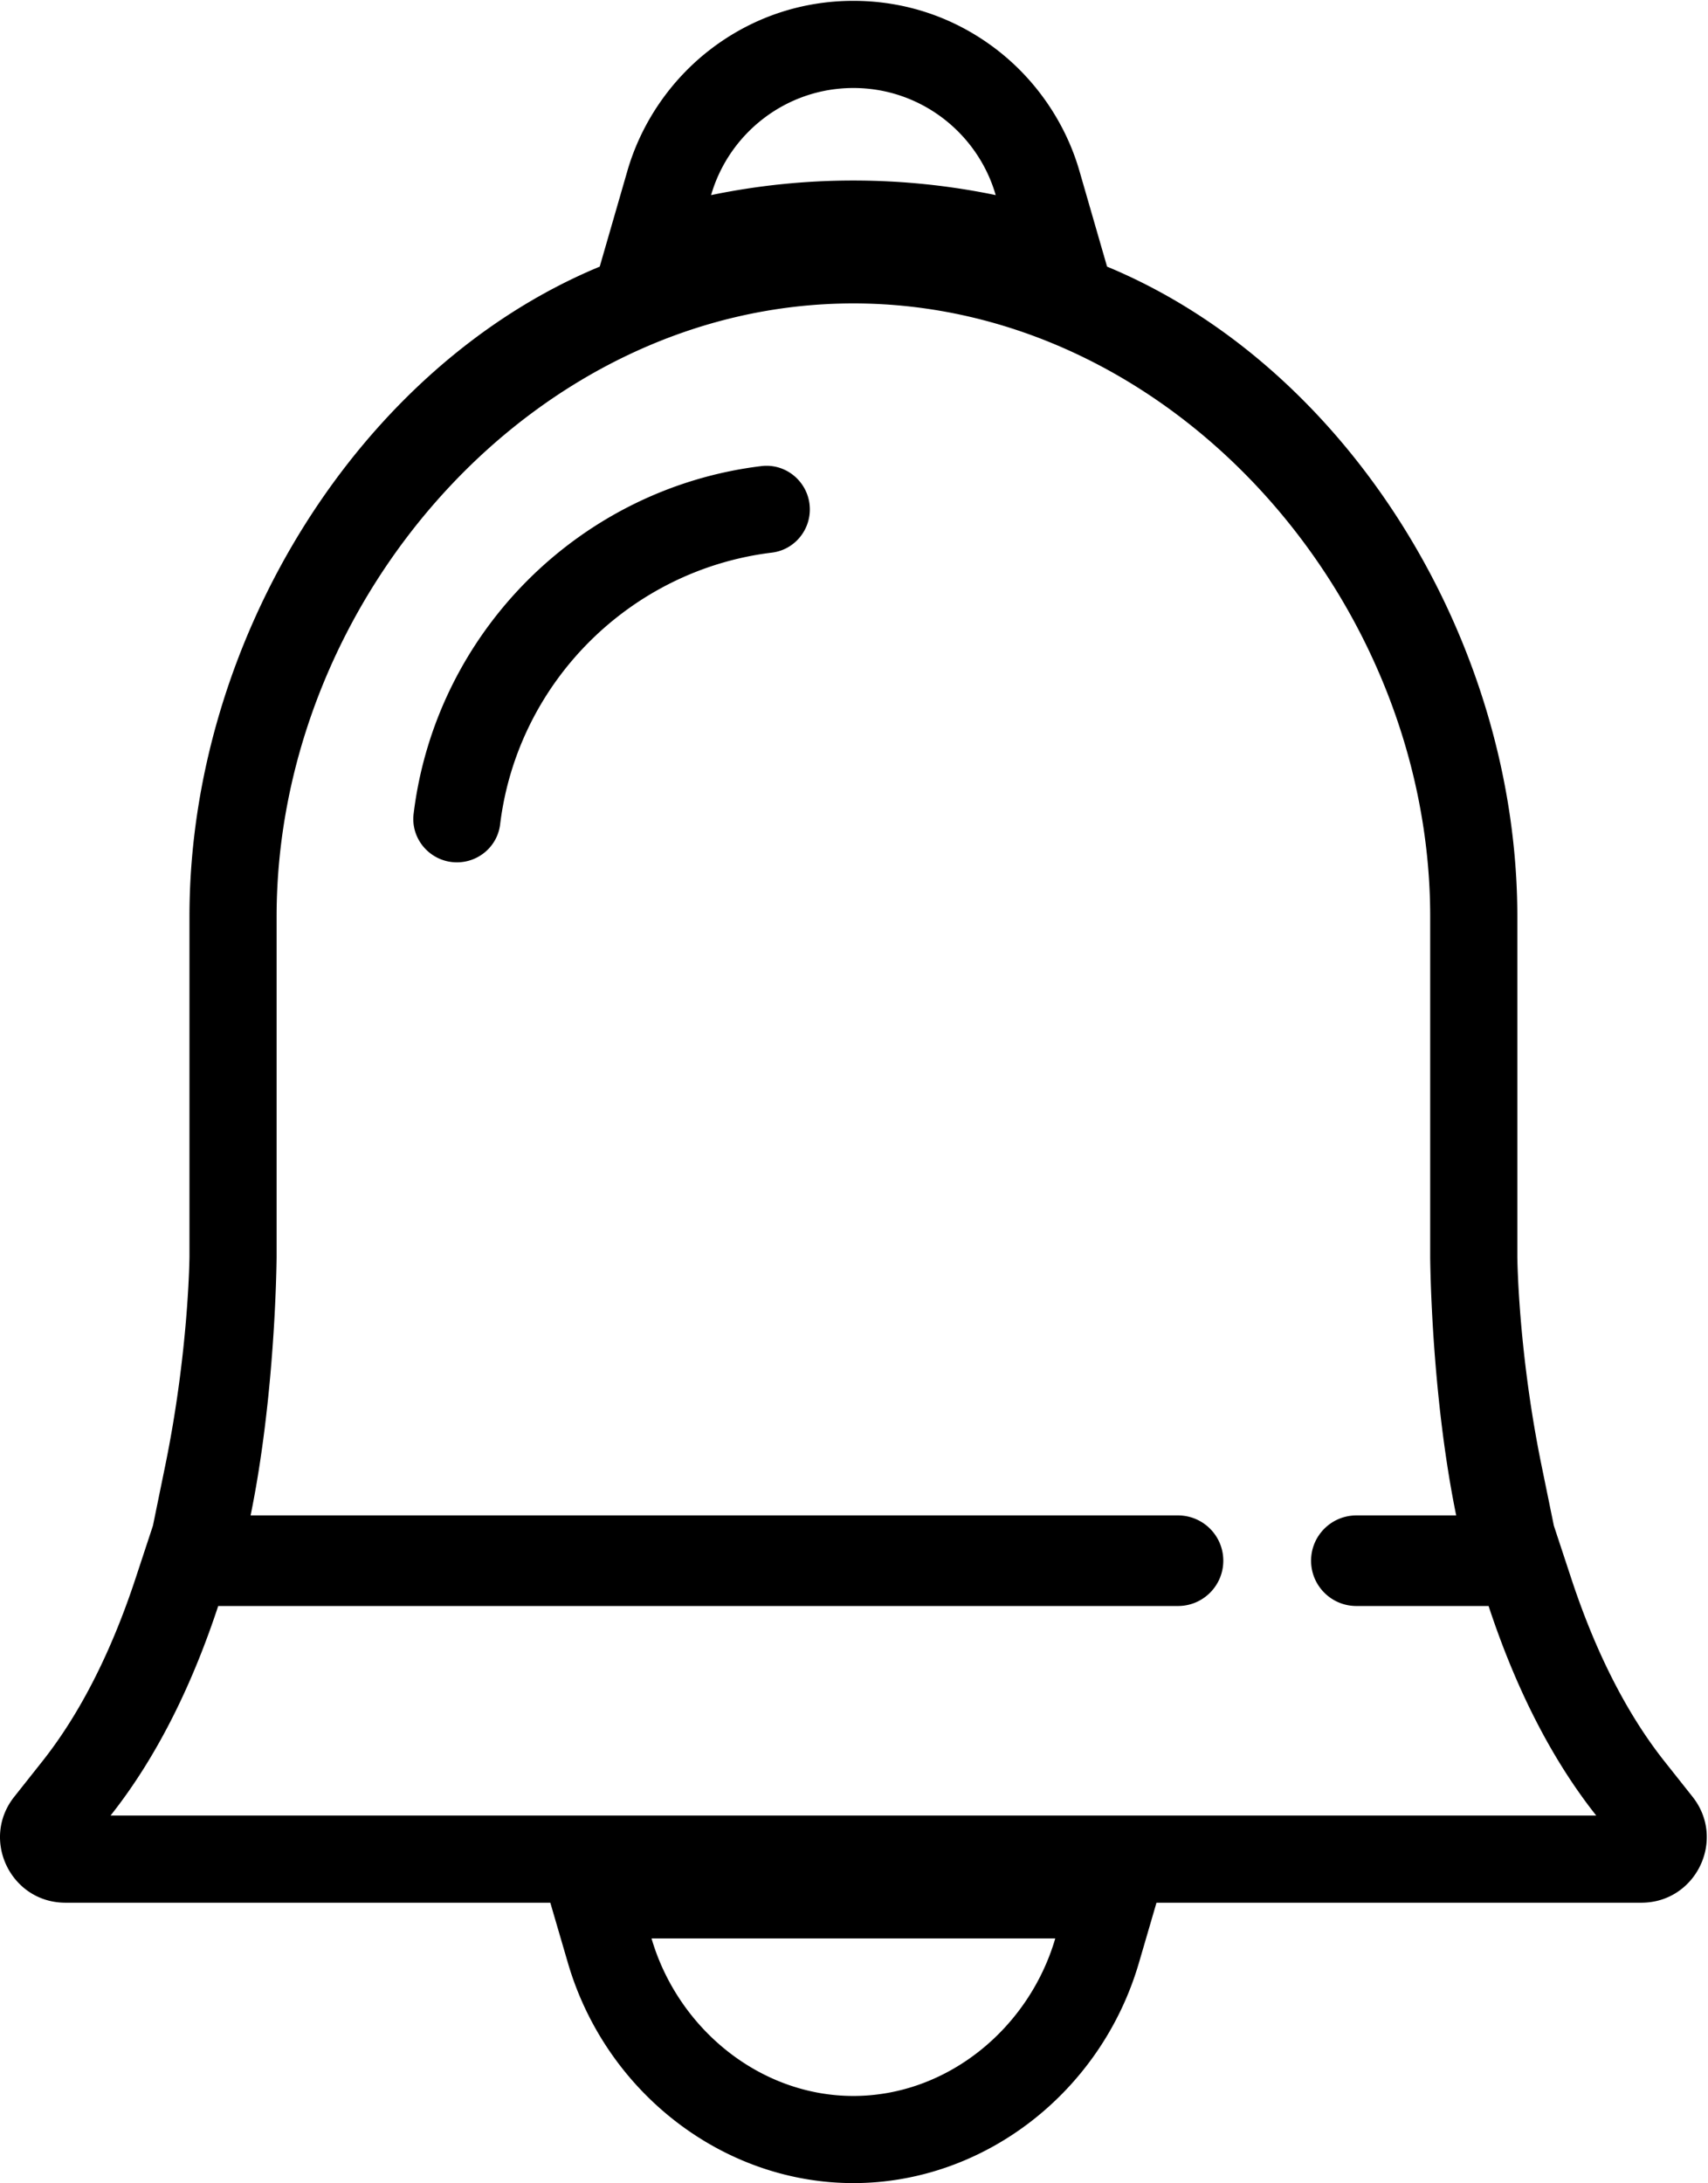 <svg viewBox="0 0 392 501">
<path fill="currentColor" fill-rule="evenodd" clip-rule="evenodd" d="M25.37 416.653h340.982c-11.215-14.152-19.125-31.159-24.711-48.093h-30.346c-5.739 0-10.392-4.653-10.392-10.393 0-5.74 4.653-10.392 10.392-10.392h22.913c-5.618-27.44-5.948-57.145-5.967-59.267v-78.136c0-72.993-59.385-140.742-132.379-140.742-72.995 0-132.379 67.75-132.379 140.742v78.021c-.017 2.171-.348 31.916-5.969 59.382h212.851c5.739 0 10.392 4.652 10.392 10.392 0 5.74-4.653 10.393-10.392 10.393H50.079c-5.585 16.937-13.494 33.943-24.709 48.093zM195.862 481c21.523 0 40.301-15.517 46.329-36.149h-92.66c6.028 20.632 24.811 36.15 46.331 36.15zm0-460.804c-15.477 0-28.564 10.401-32.659 24.577a160.606 160.606 0 0132.659-3.342c11.188 0 22.111 1.154 32.659 3.342-4.094-14.177-17.181-24.577-32.659-24.577zm192.588 392.14c7.793 9.833.79 24.317-11.756 24.317H265.423l-4.034 13.807c-8.695 29.757-35.64 50.54-65.527 50.54-29.888 0-56.834-20.783-65.528-50.54l-4.034-13.807H15.028c-12.546 0-19.548-14.484-11.756-24.316l6.423-8.106c8.593-10.842 15.789-24.95 21.391-41.935l4.015-12.176 2.819-13.77c5.229-25.557 5.547-46.428 5.563-48.044v-77.934c0-63.41 38.94-126.266 94.158-149.183l6.347-21.968c3.185-11.02 9.978-20.944 19.128-27.94C172.6 4.028 183.924.195 195.862.195c11.939 0 23.262 3.833 32.746 11.084 9.152 6.997 15.945 16.92 19.128 27.943l6.345 21.966c55.226 22.913 94.16 85.767 94.16 149.183v78.035c.019 1.65.358 22.53 5.561 47.941l2.822 13.786 4.011 12.161c5.602 16.985 12.799 31.094 21.391 41.936l6.424 8.105zm-213.728-305.37c5.93-.721 11.142 3.967 11.142 9.94 0 5.022-3.718 9.307-8.702 9.913-32.544 3.96-58.42 29.836-62.38 62.377-.607 4.984-4.891 8.702-9.912 8.702-5.974 0-10.663-5.21-9.94-11.141 5.069-41.624 38.167-74.721 79.792-79.79z"/>
</svg>
